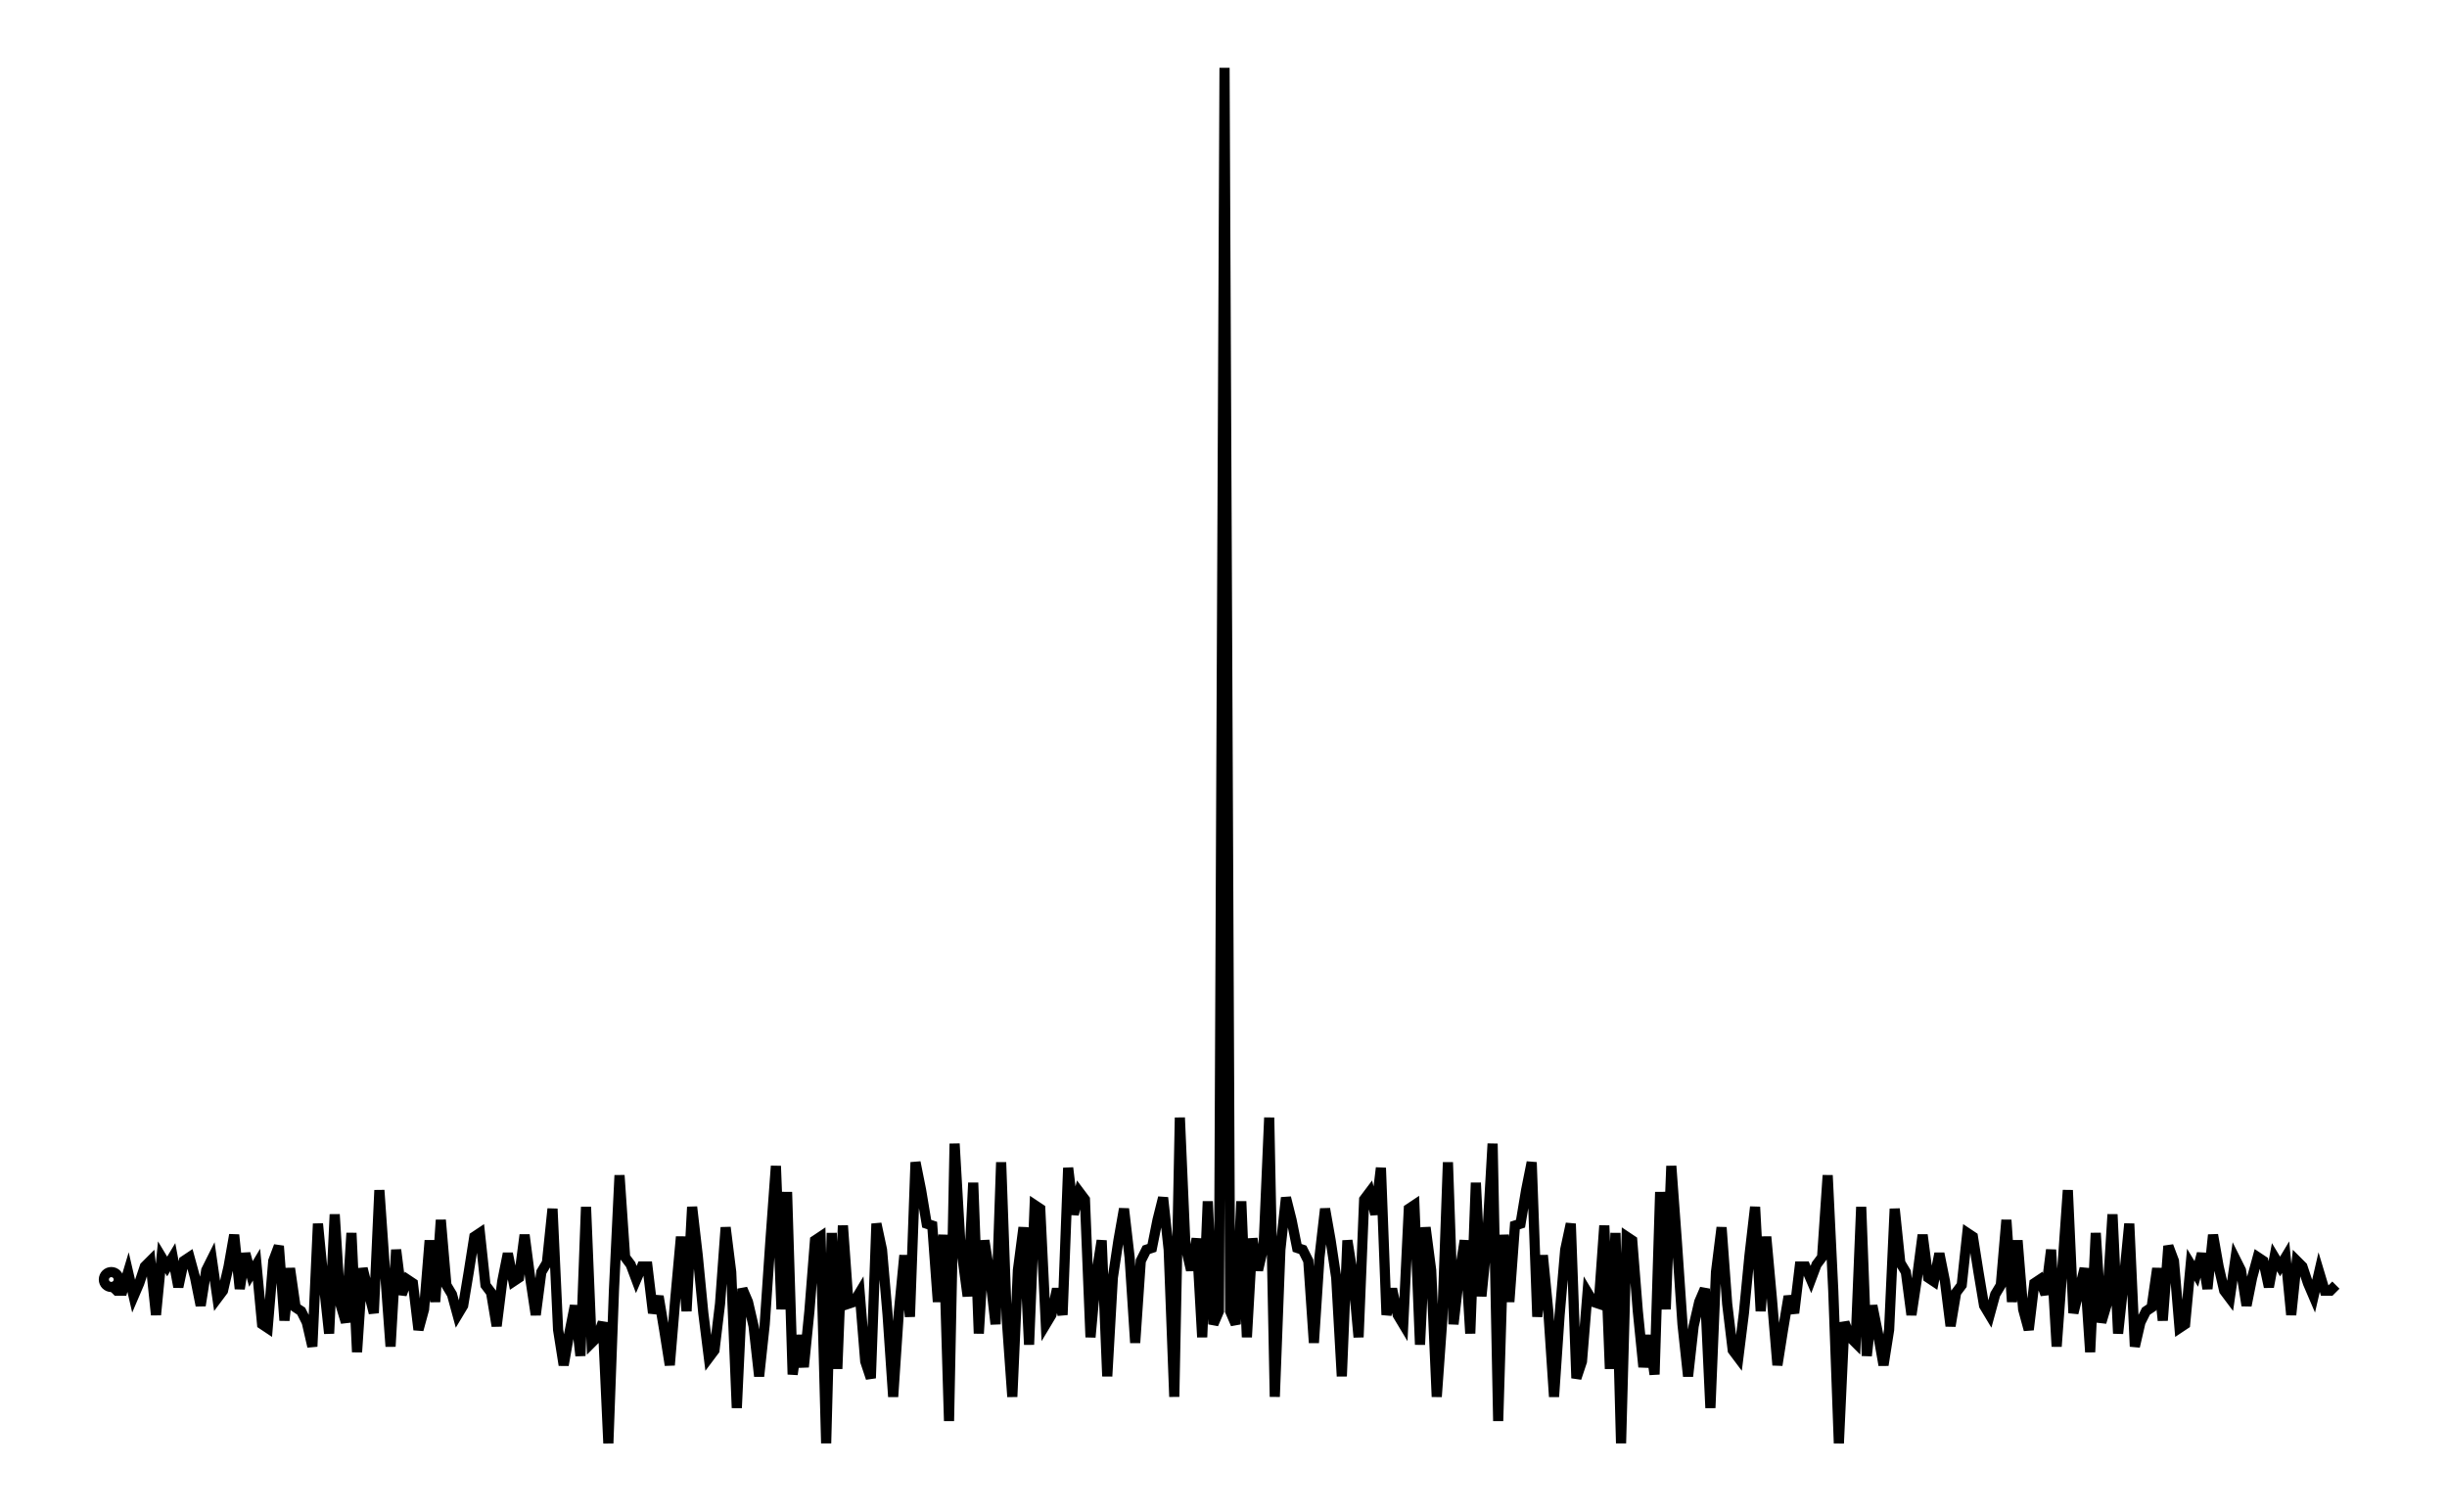 <svg xmlns="http://www.w3.org/2000/svg" width="161.8" height="100.0" viewBox="-4.6 -16.9 171.8 110.0">
<g fill="none" stroke="black" stroke-width="0.369%" transform="translate(0, 76.18) scale(1.354, -1.354)">
<circle cx="0.3" cy="0.0" r="0.4" />
<polyline points="0.3,-0.3 0.6,-0.6 0.9,-0.6 1.2,0.4 1.5,-0.9 1.8,-0.2 2.1,0.7 2.4,1.0 2.7,-1.9 3.0,1.2 3.3,0.7 3.6,1.2 3.9,-0.4 4.2,1.0 4.5,1.2 4.8,0.1 5.1,-1.4 5.4,0.5 5.7,1.1 6.0,-1.0 6.3,-0.6 6.6,0.7 6.9,2.4 7.2,-0.5 7.5,1.4 7.8,0.3 8.1,0.8 8.4,-2.4 8.7,-2.6 9.0,1.0 9.3,1.8 9.6,-2.2 9.9,0.6 10.2,-1.5 10.5,-1.7 10.8,-2.3 11.1,-3.6 11.4,3.0 11.7,-0.1 12.0,-2.9 12.3,3.5 12.6,-1.3 12.9,-2.3 13.2,2.5 13.5,-3.9 13.8,0.6 14.1,-0.6 14.4,-1.8 14.7,4.8 15.0,0.5 15.3,-3.6 15.6,1.6 15.9,-0.8 16.2,-0.0 16.5,-0.2 16.8,-2.7 17.1,-1.6 17.4,2.1 17.7,-1.2 18.0,3.2 18.3,-0.3 18.6,-0.8 18.9,-1.9 19.2,-1.4 19.5,0.4 19.8,2.3 20.1,2.5 20.4,-0.3 20.7,-0.7 21.0,-2.5 21.3,-0.1 21.6,1.4 21.9,-0.1 22.2,0.1 22.5,2.4 22.8,0.1 23.1,-1.9 23.4,0.4 23.7,0.9 24.0,3.8 24.3,-2.7 24.6,-4.6 24.9,-2.9 25.2,-1.4 25.5,-4.1 25.8,3.9 26.1,-3.4 26.4,-3.1 26.7,-2.3 27.0,-8.8 27.3,-0.6 27.6,5.6 27.9,1.2 28.2,0.8 28.5,-0.0 28.8,0.7 29.1,0.7 29.4,-1.8 29.7,-0.9 30.0,-2.7 30.3,-4.6 30.6,-1.0 30.9,2.3 31.2,-1.7 31.5,3.9 31.8,1.3 32.1,-1.8 32.4,-4.2 32.7,-3.8 33.0,-1.3 33.3,2.8 33.6,0.4 33.9,-6.9 34.2,-0.5 34.5,-1.2 34.8,-2.5 35.1,-5.2 35.4,-2.4 35.7,2.0 36.0,6.1 36.3,-1.6 36.6,4.7 36.9,-5.1 37.2,-3.0 37.5,-4.7 37.8,-1.7 38.1,2.1 38.4,2.3 38.7,-8.8 39.0,2.5 39.3,-4.8 39.6,2.9 39.9,-1.3 40.2,-1.2 40.5,-0.7 40.8,-4.4 41.1,-5.3 41.4,3.0 41.7,1.6 42.0,-1.9 42.3,-6.3 42.6,-1.8 42.9,1.3 43.2,-2.0 43.5,6.3 43.8,4.8 44.1,3.0 44.4,2.9 44.7,-1.2 45.0,2.4 45.3,-7.6 45.6,7.3 45.9,2.1 46.3,-0.9 46.6,5.2 46.9,-2.9 47.2,2.1 47.5,0.2 47.8,-2.4 48.1,6.3 48.4,-2.1 48.7,-6.3 49.0,0.5 49.3,2.8 49.6,-3.5 49.9,4.0 50.2,3.8 50.5,-2.4 50.8,-1.9 51.1,-0.5 51.4,-1.9 51.7,6.0 52.0,3.5 52.3,4.7 52.6,4.3 52.9,-3.1 53.2,0.2 53.5,2.1 53.8,-5.2 54.1,0.1 54.4,2.1 54.7,3.8 55.0,1.2 55.3,-3.4 55.6,1.0 55.9,1.6 56.2,1.7 56.5,3.2 56.8,4.4 57.1,1.6 57.4,-6.3 57.7,8.7 58.0,1.8 58.3,0.5 58.6,2.2 58.9,-3.1 59.2,4.2 59.5,-2.4 59.8,-1.7 60.1,65.1 60.4,-1.7 60.7,-2.4 61.0,4.2 61.3,-3.1 61.6,2.2 61.9,0.5 62.2,1.8 62.5,8.7 62.8,-6.3 63.1,1.6 63.4,4.4 63.7,3.2 64.0,1.7 64.3,1.6 64.6,1.0 64.9,-3.4 65.2,1.2 65.5,3.8 65.8,2.1 66.1,0.1 66.4,-5.2 66.7,2.1 67.0,0.2 67.3,-3.1 67.6,4.3 67.9,4.7 68.2,3.5 68.5,6.0 68.8,-1.9 69.1,-0.5 69.4,-1.9 69.7,-2.4 70.0,3.8 70.3,4.0 70.6,-3.5 70.9,2.8 71.2,0.5 71.5,-6.3 71.8,-2.1 72.1,6.3 72.4,-2.4 72.7,0.2 73.0,2.1 73.3,-2.9 73.6,5.2 73.9,-0.9 74.2,2.1 74.5,7.3 74.8,-7.6 75.1,2.4 75.4,-1.2 75.7,2.9 76.0,3.0 76.3,4.8 76.6,6.3 76.9,-2.0 77.2,1.3 77.5,-1.8 77.8,-6.3 78.1,-1.9 78.4,1.6 78.7,3.0 79.0,-5.3 79.3,-4.4 79.6,-0.7 79.9,-1.2 80.2,-1.3 80.5,2.9 80.8,-4.8 81.1,2.5 81.4,-8.8 81.7,2.3 82.0,2.1 82.3,-1.7 82.6,-4.7 82.9,-3.0 83.2,-5.1 83.5,4.7 83.8,-1.6 84.1,6.1 84.4,2.0 84.7,-2.4 85.0,-5.2 85.3,-2.5 85.6,-1.2 85.9,-0.5 86.2,-6.9 86.5,0.4 86.8,2.8 87.1,-1.3 87.4,-3.8 87.7,-4.2 88.0,-1.8 88.3,1.3 88.6,3.9 88.9,-1.7 89.2,2.3 89.5,-1.0 89.8,-4.6 90.1,-2.7 90.4,-0.9 90.7,-1.8 91.0,0.7 91.3,0.7 91.6,-0.0 91.9,0.8 92.2,1.2 92.5,5.6 92.8,-0.6 93.1,-8.8 93.4,-2.3 93.7,-3.1 94.0,-3.4 94.3,3.9 94.6,-4.1 94.9,-1.4 95.2,-2.9 95.5,-4.6 95.8,-2.7 96.1,3.8 96.4,0.9 96.7,0.4 97.0,-1.9 97.3,0.1 97.6,2.4 97.9,0.1 98.2,-0.1 98.5,1.4 98.8,-0.1 99.1,-2.5 99.4,-0.7 99.7,-0.3 100.0,2.5 100.3,2.3 100.6,0.4 100.9,-1.4 101.2,-1.9 101.5,-0.8 101.8,-0.3 102.1,3.2 102.4,-1.2 102.7,2.1 103.0,-1.6 103.3,-2.7 103.6,-0.2 103.9,-0.0 104.2,-0.8 104.5,1.6 104.8,-3.6 105.1,0.5 105.4,4.8 105.7,-1.8 106.0,-0.6 106.3,0.6 106.6,-3.9 106.9,2.5 107.2,-2.3 107.5,-1.3 107.8,3.5 108.1,-2.9 108.4,-0.1 108.7,3.0 109.0,-3.6 109.3,-2.3 109.6,-1.7 109.9,-1.5 110.2,0.6 110.5,-2.2 110.8,1.8 111.1,1.0 111.4,-2.6 111.7,-2.4 112.0,0.8 112.3,0.3 112.6,1.4 112.9,-0.5 113.2,2.4 113.5,0.7 113.8,-0.6 114.1,-1.0 114.4,1.1 114.7,0.5 115.0,-1.4 115.3,0.1 115.6,1.2 115.9,1.0 116.2,-0.4 116.5,1.2 116.8,0.7 117.1,1.2 117.4,-1.9 117.7,1.0 118.0,0.7 118.3,-0.2 118.6,-0.9 118.9,0.4 119.2,-0.6 119.5,-0.6 119.8,-0.3" />
</g>
</svg>